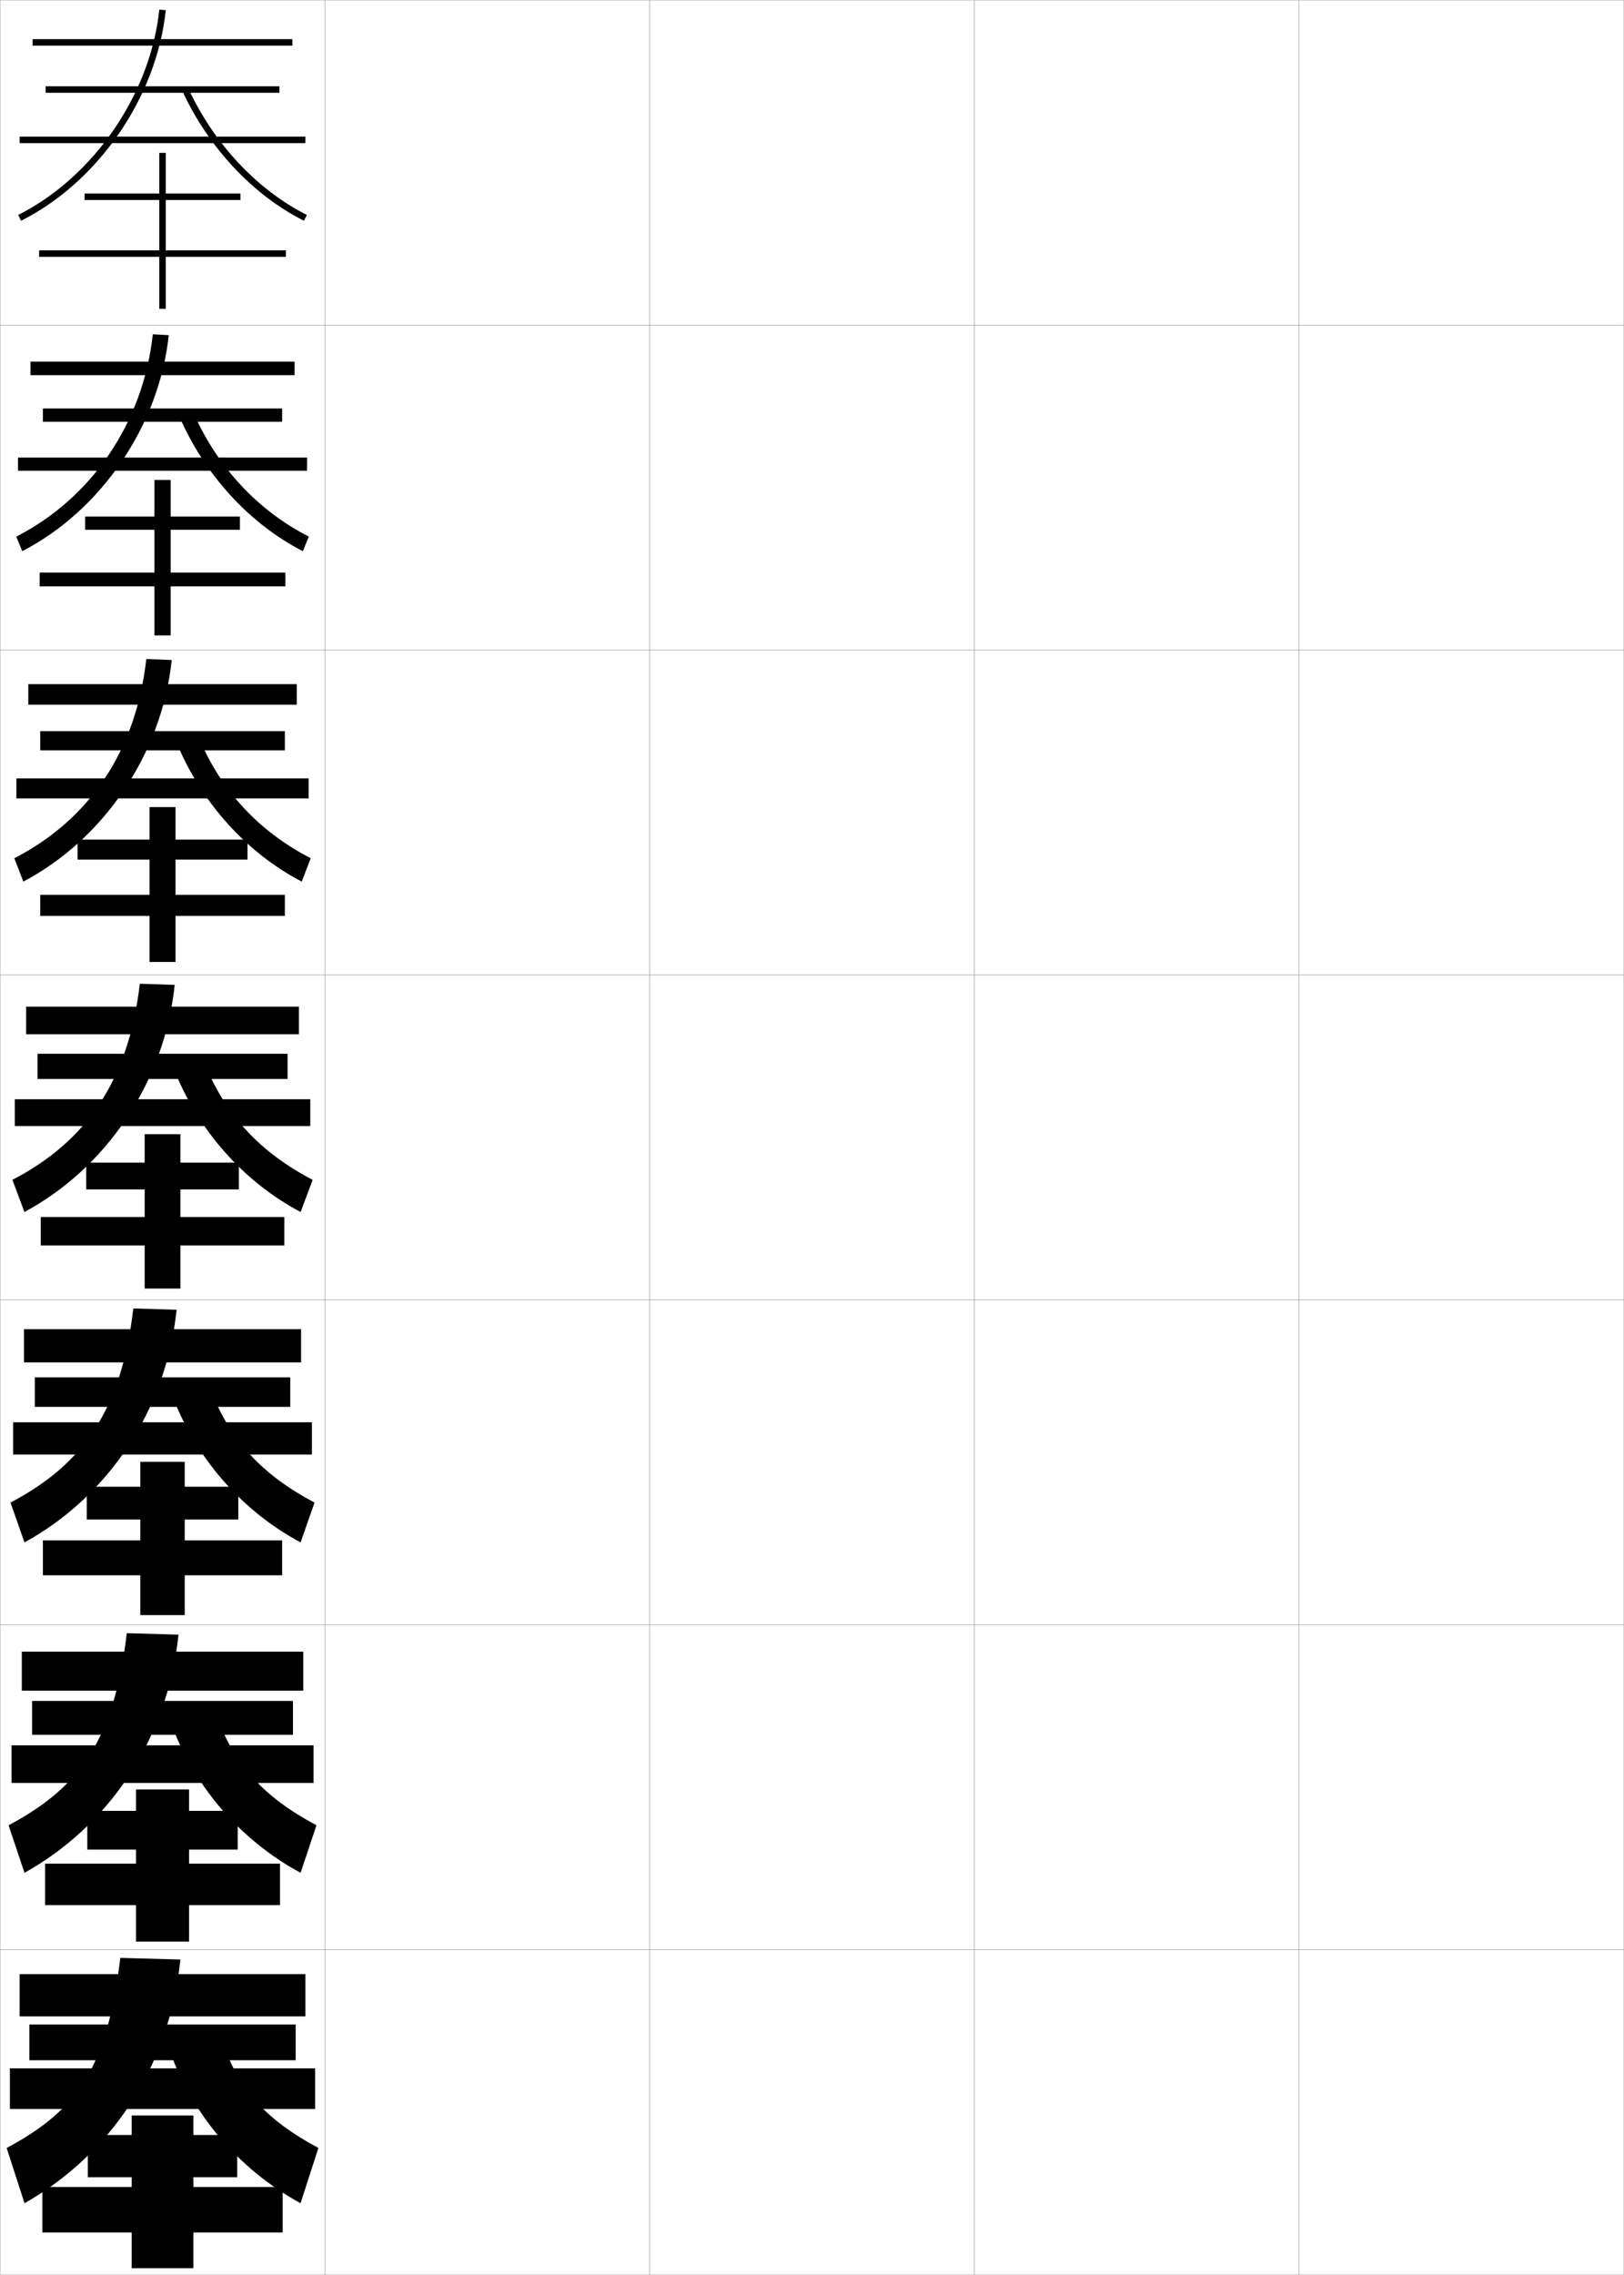 <?xml version="1.0" encoding="utf-8"?>
<!-- Generator: Adobe Illustrator 11 Build 225, SVG Export Plug-In . SVG Version: 6.0.0 Build 78)  -->
<!DOCTYPE svg PUBLIC "-//W3C//DTD SVG 1.0//EN"    "http://www.w3.org/TR/2001/REC-SVG-20010904/DTD/svg10.dtd">
<svg  xmlns="http://www.w3.org/2000/svg" xmlns:xlink="http://www.w3.org/1999/xlink" xmlns:a="http://ns.adobe.com/AdobeSVGViewerExtensions/3.0/"
	 width="500.1" height="700.1" viewBox="0 0 500.1 700.1"
	 overflow="visible" enable-background="new 0 0 500.1 700.1" xml:space="preserve">
		<g id="glyphs">
			<g>
				<rect x="0.05" y="0.05" fill="none" stroke="#999999" stroke-width="0.1" width="100" height="100"/> 
				<rect x="0.05" y="100.05" fill="none" stroke="#999999" stroke-width="0.1" width="100" height="100"/> 
				<rect x="0.05" y="200.05" fill="none" stroke="#999999" stroke-width="0.1" width="100" height="100"/> 
				<rect x="0.05" y="300.05" fill="none" stroke="#999999" stroke-width="0.1" width="100" height="100"/> 
				<rect x="0.05" y="400.05" fill="none" stroke="#999999" stroke-width="0.1" width="100" height="100"/> 
				<rect x="0.05" y="500.05" fill="none" stroke="#999999" stroke-width="0.1" width="100" height="100"/> 
				<rect x="0.05" y="600.05" fill="none" stroke="#999999" stroke-width="0.1" width="100" height="100"/> 
				<rect x="100.05" y="0.05" fill="none" stroke="#999999" stroke-width="0.1" width="100" height="100"/> 
				<rect x="100.05" y="100.05" fill="none" stroke="#999999" stroke-width="0.1" width="100" height="100"/> 
				<rect x="100.05" y="200.05" fill="none" stroke="#999999" stroke-width="0.1" width="100" height="100"/> 
				<rect x="100.05" y="300.05" fill="none" stroke="#999999" stroke-width="0.1" width="100" height="100"/> 
				<rect x="100.05" y="400.05" fill="none" stroke="#999999" stroke-width="0.1" width="100" height="100"/> 
				<rect x="100.05" y="500.05" fill="none" stroke="#999999" stroke-width="0.1" width="100" height="100"/> 
				<rect x="100.05" y="600.05" fill="none" stroke="#999999" stroke-width="0.1" width="100" height="100"/> 
				<rect x="200.05" y="0.05" fill="none" stroke="#999999" stroke-width="0.1" width="100" height="100"/> 
				<rect x="200.05" y="100.05" fill="none" stroke="#999999" stroke-width="0.1" width="100" height="100"/> 
				<rect x="200.05" y="200.05" fill="none" stroke="#999999" stroke-width="0.1" width="100" height="100"/> 
				<rect x="200.05" y="300.05" fill="none" stroke="#999999" stroke-width="0.1" width="100" height="100"/> 
				<rect x="200.05" y="400.05" fill="none" stroke="#999999" stroke-width="0.1" width="100" height="100"/> 
				<rect x="200.05" y="500.05" fill="none" stroke="#999999" stroke-width="0.1" width="100" height="100"/> 
				<rect x="200.05" y="600.05" fill="none" stroke="#999999" stroke-width="0.1" width="100" height="100"/> 
				<rect x="300.05" y="0.05" fill="none" stroke="#999999" stroke-width="0.1" width="100" height="100"/> 
				<rect x="300.05" y="100.05" fill="none" stroke="#999999" stroke-width="0.1" width="100" height="100"/> 
				<rect x="300.05" y="200.05" fill="none" stroke="#999999" stroke-width="0.1" width="100" height="100"/> 
				<rect x="300.05" y="300.05" fill="none" stroke="#999999" stroke-width="0.1" width="100" height="100"/> 
				<rect x="300.05" y="400.05" fill="none" stroke="#999999" stroke-width="0.1" width="100" height="100"/> 
				<rect x="300.05" y="500.05" fill="none" stroke="#999999" stroke-width="0.1" width="100" height="100"/> 
				<rect x="300.05" y="600.05" fill="none" stroke="#999999" stroke-width="0.1" width="100" height="100"/> 
				<rect x="400.05" y="0.05" fill="none" stroke="#999999" stroke-width="0.1" width="100" height="100"/> 
				<rect x="400.05" y="100.05" fill="none" stroke="#999999" stroke-width="0.1" width="100" height="100"/> 
				<rect x="400.05" y="200.05" fill="none" stroke="#999999" stroke-width="0.1" width="100" height="100"/> 
				<rect x="400.05" y="300.05" fill="none" stroke="#999999" stroke-width="0.1" width="100" height="100"/> 
				<rect x="400.05" y="400.05" fill="none" stroke="#999999" stroke-width="0.1" width="100" height="100"/> 
				<rect x="400.05" y="500.05" fill="none" stroke="#999999" stroke-width="0.1" width="100" height="100"/> 
				<rect x="400.05" y="600.05" fill="none" stroke="#999999" stroke-width="0.1" width="100" height="100"/> 
			</g>
			<g>
				<rect x="10.05" y="12.05" width="80" height="2"/> 
				<rect x="14.05" y="26.55" width="72" height="2"/> 
				<rect x="6.05" y="42.05" width="88" height="2"/> 
				<path d="M5.6,66.157L6.5,67.942C30.333,55.927,48.234,29.891,51.044,3.154
					l-1.988-0.209C46.313,29.032,28.851,54.436,5.6,66.157z"/>
				<path d="M56.142,27.969c8.066,17.47,21.72,32.039,37.458,39.974L94.5,66.157
					C79.157,58.422,65.839,44.197,57.958,27.131L56.142,27.969z"/>
			</g>
			<g>
				<g>
					<rect x="9.383" y="111.299" width="81.334" height="4.167"/> 
					<rect x="13.216" y="125.716" width="73.667" height="4.084"/> 
					<rect x="5.55" y="140.799" width="89" height="4.083"/> 
					<path d="M6.841,169.627c24.207-12.475,42.194-38.587,45.121-66.49l-4.907-0.258
						c-2.968,27.295-18.935,50.49-42.047,62.26L6.841,169.627z"/>
					<path d="M93.258,169.627l1.834-4.488c-15.544-7.923-27.998-21.212-35.368-37.772
						l-4.514,0.781C63.066,146.194,76.918,161.254,93.258,169.627z"/>
				</g>
				<g>
					<rect x="8.716" y="210.55" width="82.667" height="6.333"/> 
					<rect x="12.383" y="225.008" width="75.333" height="5.917"/> 
					<rect x="5.05" y="239.55" width="90" height="6.167"/> 
					<path d="M7.183,271.312c24.58-12.935,42.653-39.122,45.697-68.192l-7.826-0.307
						c-3.193,28.503-17.664,49.489-40.637,61.308L7.183,271.312z"/>
					<path d="M92.917,271.312l2.767-7.19c-15.745-8.11-27.334-20.463-34.194-36.517
						l-7.211,0.725C61.925,246.951,75.975,262.5,92.917,271.312z"/>
				</g>
				<g>
					<rect x="8.05" y="309.8" width="84" height="8.5"/> 
					<rect x="11.55" y="324.3" width="77" height="7.75"/> 
					<rect x="4.55" y="338.3" width="91" height="8.25"/> 
					<path d="M7.524,372.996c24.953-13.394,43.111-39.656,46.272-69.894l-10.744-0.355
						c-3.419,29.711-16.393,48.488-39.228,60.356L7.524,372.996z"/>
					<path d="M92.575,372.996l3.699-9.893c-15.945-8.298-26.67-19.715-33.021-35.263
						l-9.908,0.668C60.784,347.707,75.031,363.746,92.575,372.996z"/>
				</g>
				<g>
					<rect x="7.383" y="409.05" width="85.333" height="10.25"/> 
					<rect x="10.716" y="423.884" width="78.667" height="9.082"/> 
					<rect x="4.05" y="437.716" width="92" height="9.918"/> 
					<path d="M7.533,474.681c25.326-13.853,43.57-40.191,46.849-71.596l-13.33-0.404
						c-3.644,30.92-15.122,47.821-37.818,59.738L7.533,474.681z"/>
					<path d="M92.567,474.681l4.299-12.262c-16.004-8.412-25.925-19.1-31.847-34.342
						l-12.272,0.611C59.976,448.464,74.421,464.992,92.567,474.681z"/>
				</g>
				<g>
					<rect x="6.717" y="508.3" width="86.666" height="12"/> 
					<rect x="9.883" y="523.467" width="80.334" height="10.416"/> 
					<rect x="3.55" y="537.133" width="93" height="11.584"/> 
					<path d="M7.541,576.365c25.699-14.312,44.029-40.726,47.425-73.298l-15.915-0.452
						c-3.869,32.127-13.851,47.153-36.409,59.119L7.541,576.365z"/>
					<path d="M92.559,576.365l4.899-14.631c-16.063-8.525-25.181-18.485-30.674-33.421
						l-14.636,0.556C59.168,549.22,73.812,566.238,92.559,576.365z"/>
				</g>
			</g>
			<g>
				<rect x="6.05" y="607.55" width="88" height="13"/> 
				<rect x="9.05" y="623.05" width="82" height="11"/> 
				<rect x="3.05" y="636.55" width="94" height="12.5"/> 
				<path d="M7.55,678.05c26.072-14.771,44.487-41.261,48-75l-18.5-0.5
					c-4.095,33.335-12.58,46.485-35,58.5L7.55,678.05z"/>
				<path d="M92.55,678.05l5.5-17c-16.123-8.64-24.436-17.871-29.5-32.5l-17,0.5
					C58.36,649.976,73.201,667.484,92.55,678.05z"/>
			</g>
			<polygon points="88.05,77.05 51.05,77.05 51.05,61.55 74.05,61.55 
				74.05,59.55 51.05,59.55 51.05,47.05 49.05,47.05 49.05,59.55 
				26.05,59.55 26.05,61.55 49.05,61.55 49.05,77.05 12.05,77.05 
				12.05,79.05 49.05,79.05 49.05,95.05 51.05,95.05 51.05,79.05 
				88.05,79.05 "/>
			<polygon points="87.883,176.216 52.55,176.216 52.55,163.049 73.883,163.049 
				73.883,158.966 52.55,158.966 52.55,147.716 47.549,147.716 47.549,158.966 
				26.216,158.966 26.216,163.049 47.549,163.049 47.549,176.216 12.216,176.216 
				12.216,180.466 47.549,180.466 47.549,195.55 52.55,195.55 52.55,180.466 
				87.883,180.466 "/>
			<polygon points="87.716,275.383 54.05,275.383 54.05,264.55 76.216,264.55 
				76.216,258.383 54.05,258.383 54.05,248.383 46.05,248.383 46.05,258.383 
				23.883,258.383 23.883,264.55 46.05,264.55 46.05,275.383 12.383,275.383 
				12.383,281.883 46.05,281.883 46.05,296.05 54.05,296.05 54.05,281.883 
				87.716,281.883 "/>
			<g>
				<polygon points="87.55,374.55 55.55,374.55 55.55,366.05 73.55,366.05 
					73.55,357.8 55.55,357.8 55.55,349.05 44.55,349.05 44.55,357.8 
					26.55,357.8 26.55,366.05 44.55,366.05 44.55,374.55 12.55,374.55 
					12.55,383.3 44.55,383.3 44.55,396.55 55.55,396.55 55.55,383.3 
					87.55,383.3 "/>
				<polygon points="86.883,474.05 56.883,474.05 56.883,467.634 73.383,467.634 
					73.383,457.55 56.883,457.55 56.883,449.884 43.217,449.884 43.217,457.55 
					26.717,457.55 26.717,467.634 43.217,467.634 43.217,474.05 13.217,474.05 
					13.217,484.8 43.217,484.8 43.217,497.05 56.883,497.05 56.883,484.8 
					86.883,484.8 "/>
				<polygon points="86.216,573.55 58.217,573.55 58.217,569.217 73.217,569.217 
					73.217,557.3 58.217,557.3 58.217,550.717 41.883,550.717 41.883,557.3 
					26.883,557.3 26.883,569.217 41.883,569.217 41.883,573.55 13.883,573.55 
					13.883,586.3 41.883,586.3 41.883,597.55 58.217,597.55 58.217,586.3 
					86.216,586.3 "/>
			</g>
			<polygon points="87.05,673.05 59.55,673.05 59.55,670.05 73.05,670.05 
				73.05,657.05 59.55,657.05 59.55,651.05 40.55,651.05 40.55,657.05 
				27.05,657.05 27.05,670.05 40.55,670.05 40.55,673.05 13.05,673.05 
				13.05,687.05 40.55,687.05 40.55,698.05 59.55,698.05 59.55,687.05 
				87.05,687.05 "/>
		</g>
	</svg>
